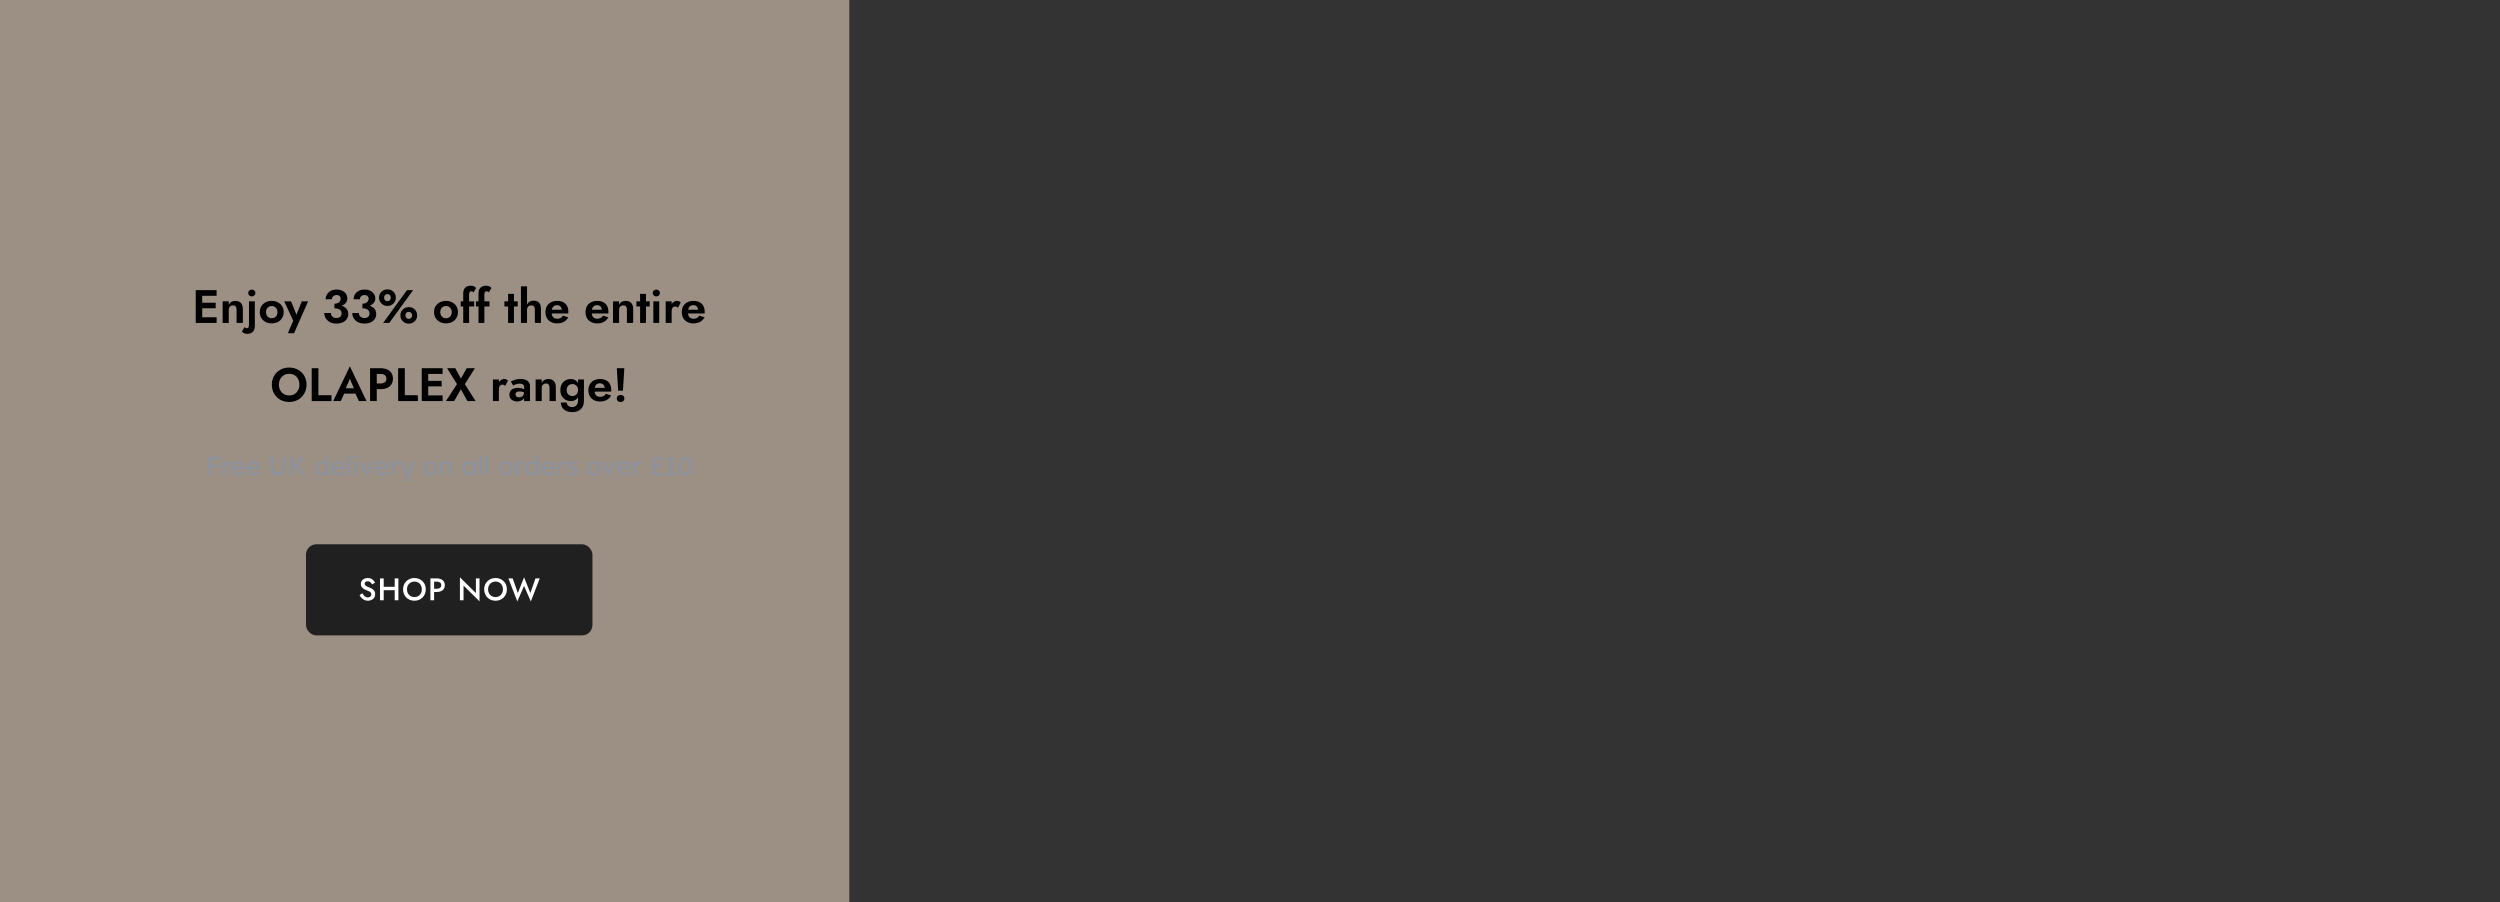 <svg width="1920" height="693" viewBox="0 0 1920 693" fill="none" xmlns="http://www.w3.org/2000/svg">
<rect x="0" y="0" width="1920" height="693" fill="#333333" stroke="none"/>
<rect width="652.267" height="693" fill="#F1DBC7" fill-opacity="0.55"/>
<path d="M153.646 248V243.644H166.354V248H153.646ZM153.646 227.156V222.8H166.354V227.156H153.646ZM153.646 236.768V232.484H165.634V236.768H153.646ZM150.334 222.8H155.302V248H150.334V222.8ZM181.687 237.92C181.687 236.816 181.471 235.976 181.039 235.4C180.607 234.824 179.911 234.536 178.951 234.536C178.303 234.536 177.727 234.68 177.223 234.968C176.719 235.232 176.335 235.616 176.071 236.12C175.807 236.624 175.675 237.224 175.675 237.92V248H170.995V231.44H175.675V233.96C176.179 233.024 176.839 232.316 177.655 231.836C178.495 231.332 179.503 231.08 180.679 231.08C182.647 231.08 184.111 231.644 185.071 232.772C186.031 233.876 186.511 235.424 186.511 237.416V248H181.687V237.92ZM190.601 225.032C190.601 224.264 190.877 223.64 191.429 223.16C191.981 222.656 192.641 222.404 193.409 222.404C194.177 222.404 194.825 222.656 195.353 223.16C195.905 223.64 196.181 224.264 196.181 225.032C196.181 225.776 195.905 226.4 195.353 226.904C194.825 227.408 194.177 227.66 193.409 227.66C192.641 227.66 191.981 227.408 191.429 226.904C190.877 226.4 190.601 225.776 190.601 225.032ZM187.793 251.204C188.009 251.468 188.261 251.684 188.549 251.852C188.813 252.02 189.125 252.104 189.485 252.104C189.869 252.104 190.193 252.008 190.457 251.816C190.721 251.624 190.913 251.324 191.033 250.916C191.153 250.532 191.213 250.028 191.213 249.404V231.44H195.713V250.484C195.713 251.66 195.497 252.692 195.065 253.58C194.633 254.468 193.985 255.152 193.121 255.632C192.257 256.136 191.189 256.388 189.917 256.388C189.221 256.388 188.621 256.304 188.117 256.136C187.589 255.968 187.145 255.752 186.785 255.488C186.401 255.224 186.065 254.96 185.777 254.696L187.793 251.204ZM199.516 239.72C199.516 237.992 199.912 236.48 200.704 235.184C201.52 233.888 202.612 232.88 203.98 232.16C205.372 231.44 206.944 231.08 208.696 231.08C210.448 231.08 212.008 231.44 213.376 232.16C214.768 232.88 215.86 233.888 216.652 235.184C217.468 236.48 217.876 237.992 217.876 239.72C217.876 241.424 217.468 242.936 216.652 244.256C215.86 245.552 214.768 246.56 213.376 247.28C212.008 248 210.448 248.36 208.696 248.36C206.944 248.36 205.372 248 203.98 247.28C202.612 246.56 201.52 245.552 200.704 244.256C199.912 242.936 199.516 241.424 199.516 239.72ZM204.268 239.72C204.268 240.656 204.46 241.484 204.844 242.204C205.252 242.9 205.792 243.452 206.464 243.86C207.136 244.244 207.88 244.436 208.696 244.436C209.512 244.436 210.256 244.244 210.928 243.86C211.6 243.452 212.128 242.9 212.512 242.204C212.92 241.484 213.124 240.656 213.124 239.72C213.124 238.784 212.92 237.956 212.512 237.236C212.128 236.516 211.6 235.964 210.928 235.58C210.256 235.196 209.512 235.004 208.696 235.004C207.88 235.004 207.136 235.196 206.464 235.58C205.792 235.964 205.252 236.516 204.844 237.236C204.46 237.956 204.268 238.784 204.268 239.72ZM236.615 231.44L225.815 255.92H221.027L225.203 246.344L218.327 231.44H223.511L228.839 244.616L226.535 244.544L231.755 231.44H236.615ZM256.843 235.724V233.24C257.587 233.24 258.247 233.144 258.823 232.952C259.423 232.76 259.927 232.496 260.335 232.16C260.743 231.8 261.055 231.404 261.271 230.972C261.511 230.516 261.631 230.048 261.631 229.568C261.631 228.968 261.511 228.44 261.271 227.984C261.031 227.528 260.683 227.18 260.227 226.94C259.771 226.7 259.183 226.58 258.463 226.58C257.455 226.58 256.603 226.892 255.907 227.516C255.235 228.116 254.899 228.884 254.899 229.82H250.111C250.111 228.38 250.459 227.108 251.155 226.004C251.875 224.876 252.859 223.988 254.107 223.34C255.355 222.692 256.807 222.368 258.463 222.368C260.215 222.368 261.703 222.68 262.927 223.304C264.175 223.928 265.123 224.756 265.771 225.788C266.419 226.82 266.743 227.972 266.743 229.244C266.743 230.612 266.311 231.788 265.447 232.772C264.583 233.732 263.407 234.464 261.919 234.968C260.431 235.472 258.739 235.724 256.843 235.724ZM258.247 248.504C256.807 248.504 255.523 248.288 254.395 247.856C253.267 247.424 252.307 246.836 251.515 246.092C250.723 245.324 250.111 244.46 249.679 243.5C249.247 242.516 249.031 241.484 249.031 240.404H254.143C254.143 241.22 254.335 241.916 254.719 242.492C255.103 243.068 255.619 243.512 256.267 243.824C256.915 244.112 257.623 244.256 258.391 244.256C259.183 244.256 259.867 244.124 260.443 243.86C261.043 243.572 261.511 243.164 261.847 242.636C262.183 242.108 262.351 241.448 262.351 240.656C262.351 240.08 262.231 239.552 261.991 239.072C261.751 238.568 261.391 238.148 260.911 237.812C260.455 237.476 259.879 237.224 259.183 237.056C258.511 236.864 257.731 236.768 256.843 236.768V234.032C258.379 234.032 259.783 234.164 261.055 234.428C262.351 234.692 263.479 235.124 264.439 235.724C265.399 236.3 266.143 237.044 266.671 237.956C267.199 238.844 267.463 239.924 267.463 241.196C267.463 242.636 267.079 243.908 266.311 245.012C265.567 246.116 264.499 246.98 263.107 247.604C261.739 248.204 260.119 248.504 258.247 248.504ZM278.324 235.724V233.24C279.068 233.24 279.728 233.144 280.304 232.952C280.904 232.76 281.408 232.496 281.816 232.16C282.224 231.8 282.536 231.404 282.752 230.972C282.992 230.516 283.112 230.048 283.112 229.568C283.112 228.968 282.992 228.44 282.752 227.984C282.512 227.528 282.164 227.18 281.708 226.94C281.252 226.7 280.664 226.58 279.944 226.58C278.936 226.58 278.084 226.892 277.388 227.516C276.716 228.116 276.38 228.884 276.38 229.82H271.592C271.592 228.38 271.94 227.108 272.636 226.004C273.356 224.876 274.34 223.988 275.588 223.34C276.836 222.692 278.288 222.368 279.944 222.368C281.696 222.368 283.184 222.68 284.408 223.304C285.656 223.928 286.604 224.756 287.252 225.788C287.9 226.82 288.224 227.972 288.224 229.244C288.224 230.612 287.792 231.788 286.928 232.772C286.064 233.732 284.888 234.464 283.4 234.968C281.912 235.472 280.22 235.724 278.324 235.724ZM279.728 248.504C278.288 248.504 277.004 248.288 275.876 247.856C274.748 247.424 273.788 246.836 272.996 246.092C272.204 245.324 271.592 244.46 271.16 243.5C270.728 242.516 270.512 241.484 270.512 240.404H275.624C275.624 241.22 275.816 241.916 276.2 242.492C276.584 243.068 277.1 243.512 277.748 243.824C278.396 244.112 279.104 244.256 279.872 244.256C280.664 244.256 281.348 244.124 281.924 243.86C282.524 243.572 282.992 243.164 283.328 242.636C283.664 242.108 283.832 241.448 283.832 240.656C283.832 240.08 283.712 239.552 283.472 239.072C283.232 238.568 282.872 238.148 282.392 237.812C281.936 237.476 281.36 237.224 280.664 237.056C279.992 236.864 279.212 236.768 278.324 236.768V234.032C279.86 234.032 281.264 234.164 282.536 234.428C283.832 234.692 284.96 235.124 285.92 235.724C286.88 236.3 287.624 237.044 288.152 237.956C288.68 238.844 288.944 239.924 288.944 241.196C288.944 242.636 288.56 243.908 287.792 245.012C287.048 246.116 285.98 246.98 284.588 247.604C283.22 248.204 281.6 248.504 279.728 248.504ZM291.092 228.596C291.092 227.396 291.368 226.316 291.92 225.356C292.496 224.396 293.276 223.64 294.26 223.088C295.244 222.512 296.348 222.224 297.572 222.224C298.82 222.224 299.924 222.512 300.884 223.088C301.868 223.64 302.636 224.396 303.188 225.356C303.74 226.316 304.016 227.396 304.016 228.596C304.016 229.748 303.74 230.816 303.188 231.8C302.636 232.76 301.868 233.528 300.884 234.104C299.924 234.68 298.82 234.968 297.572 234.968C296.348 234.968 295.244 234.68 294.26 234.104C293.276 233.528 292.496 232.76 291.92 231.8C291.368 230.816 291.092 229.748 291.092 228.596ZM294.98 228.596C294.98 229.076 295.088 229.532 295.304 229.964C295.52 230.372 295.82 230.696 296.204 230.936C296.588 231.176 297.044 231.296 297.572 231.296C298.1 231.296 298.544 231.176 298.904 230.936C299.288 230.696 299.588 230.372 299.804 229.964C300.02 229.532 300.128 229.076 300.128 228.596C300.128 228.092 300.02 227.636 299.804 227.228C299.588 226.82 299.288 226.496 298.904 226.256C298.544 225.992 298.1 225.86 297.572 225.86C297.044 225.86 296.588 225.992 296.204 226.256C295.82 226.496 295.52 226.82 295.304 227.228C295.088 227.636 294.98 228.092 294.98 228.596ZM307.472 242.204C307.472 241.028 307.748 239.96 308.3 239C308.876 238.016 309.656 237.248 310.64 236.696C311.624 236.12 312.728 235.832 313.952 235.832C315.2 235.832 316.304 236.12 317.264 236.696C318.248 237.248 319.016 238.016 319.568 239C320.12 239.96 320.396 241.028 320.396 242.204C320.396 243.38 320.12 244.448 319.568 245.408C319.016 246.368 318.248 247.136 317.264 247.712C316.304 248.288 315.2 248.576 313.952 248.576C312.728 248.576 311.624 248.288 310.64 247.712C309.656 247.136 308.876 246.368 308.3 245.408C307.748 244.448 307.472 243.38 307.472 242.204ZM311.36 242.204C311.36 242.684 311.468 243.14 311.684 243.572C311.9 243.98 312.2 244.304 312.584 244.544C312.968 244.784 313.424 244.904 313.952 244.904C314.48 244.904 314.924 244.784 315.284 244.544C315.668 244.304 315.968 243.98 316.184 243.572C316.4 243.14 316.508 242.684 316.508 242.204C316.508 241.7 316.4 241.244 316.184 240.836C315.968 240.428 315.668 240.104 315.284 239.864C314.924 239.624 314.48 239.504 313.952 239.504C313.424 239.504 312.968 239.624 312.584 239.864C312.2 240.104 311.9 240.428 311.684 240.836C311.468 241.244 311.36 241.7 311.36 242.204ZM312.584 222.8H317.3L298.94 248H294.224L312.584 222.8ZM333.356 239.72C333.356 237.992 333.752 236.48 334.544 235.184C335.36 233.888 336.452 232.88 337.82 232.16C339.212 231.44 340.784 231.08 342.536 231.08C344.288 231.08 345.848 231.44 347.216 232.16C348.608 232.88 349.7 233.888 350.492 235.184C351.308 236.48 351.716 237.992 351.716 239.72C351.716 241.424 351.308 242.936 350.492 244.256C349.7 245.552 348.608 246.56 347.216 247.28C345.848 248 344.288 248.36 342.536 248.36C340.784 248.36 339.212 248 337.82 247.28C336.452 246.56 335.36 245.552 334.544 244.256C333.752 242.936 333.356 241.424 333.356 239.72ZM338.108 239.72C338.108 240.656 338.3 241.484 338.684 242.204C339.092 242.9 339.632 243.452 340.304 243.86C340.976 244.244 341.72 244.436 342.536 244.436C343.352 244.436 344.096 244.244 344.768 243.86C345.44 243.452 345.968 242.9 346.352 242.204C346.76 241.484 346.964 240.656 346.964 239.72C346.964 238.784 346.76 237.956 346.352 237.236C345.968 236.516 345.44 235.964 344.768 235.58C344.096 235.196 343.352 235.004 342.536 235.004C341.72 235.004 340.976 235.196 340.304 235.58C339.632 235.964 339.092 236.516 338.684 237.236C338.3 237.956 338.108 238.784 338.108 239.72ZM353.81 231.44H364.178V235.364H353.81V231.44ZM363.674 224.6C363.434 224.24 363.158 224 362.846 223.88C362.558 223.736 362.27 223.664 361.982 223.664C361.622 223.664 361.31 223.76 361.046 223.952C360.806 224.12 360.614 224.408 360.47 224.816C360.326 225.224 360.254 225.74 360.254 226.364V248H355.754V225.32C355.754 224.048 355.97 222.98 356.402 222.116C356.834 221.252 357.482 220.592 358.346 220.136C359.21 219.656 360.266 219.416 361.514 219.416C362.258 219.416 362.894 219.512 363.422 219.704C363.95 219.872 364.394 220.088 364.754 220.352C365.138 220.616 365.438 220.868 365.654 221.108L363.674 224.6ZM365.552 231.44H375.92V235.364H365.552V231.44ZM375.416 224.6C375.176 224.24 374.9 224 374.588 223.88C374.3 223.736 374.012 223.664 373.724 223.664C373.364 223.664 373.052 223.76 372.788 223.952C372.548 224.12 372.356 224.408 372.212 224.816C372.068 225.224 371.996 225.74 371.996 226.364V248H367.496V225.32C367.496 224.048 367.712 222.98 368.144 222.116C368.576 221.252 369.224 220.592 370.088 220.136C370.952 219.656 372.008 219.416 373.256 219.416C374 219.416 374.636 219.512 375.164 219.704C375.692 219.872 376.136 220.088 376.496 220.352C376.88 220.616 377.18 220.868 377.396 221.108L375.416 224.6ZM387.368 231.44H397.592V235.364H387.368V231.44ZM390.212 225.68H394.712V248H390.212V225.68ZM404.754 219.92V248H400.074V219.92H404.754ZM410.766 237.92C410.766 236.816 410.55 235.976 410.118 235.4C409.71 234.824 409.014 234.536 408.03 234.536C407.382 234.536 406.806 234.68 406.302 234.968C405.798 235.232 405.414 235.616 405.15 236.12C404.886 236.624 404.754 237.224 404.754 237.92H403.818C403.818 236.6 404.034 235.412 404.466 234.356C404.922 233.3 405.594 232.46 406.482 231.836C407.37 231.212 408.462 230.9 409.758 230.9C411.054 230.9 412.122 231.14 412.962 231.62C413.802 232.1 414.426 232.82 414.834 233.78C415.242 234.716 415.446 235.868 415.446 237.236V248H410.766V237.92ZM427.854 248.36C426.054 248.36 424.482 248 423.138 247.28C421.794 246.56 420.75 245.564 420.006 244.292C419.286 242.996 418.926 241.472 418.926 239.72C418.926 237.944 419.286 236.42 420.006 235.148C420.75 233.852 421.794 232.856 423.138 232.16C424.482 231.44 426.066 231.08 427.89 231.08C429.714 231.08 431.262 231.416 432.534 232.088C433.83 232.736 434.814 233.696 435.486 234.968C436.158 236.216 436.494 237.728 436.494 239.504C436.494 239.72 436.482 239.948 436.458 240.188C436.458 240.428 436.446 240.62 436.422 240.764H421.59V237.884H432.354L431.094 239.54C431.19 239.396 431.274 239.204 431.346 238.964C431.442 238.7 431.49 238.484 431.49 238.316C431.49 237.5 431.334 236.804 431.022 236.228C430.734 235.652 430.314 235.196 429.762 234.86C429.21 234.524 428.562 234.356 427.818 234.356C426.906 234.356 426.138 234.56 425.514 234.968C424.914 235.352 424.446 235.94 424.11 236.732C423.798 237.5 423.63 238.46 423.606 239.612C423.606 240.716 423.762 241.652 424.074 242.42C424.41 243.188 424.902 243.776 425.55 244.184C426.198 244.592 426.978 244.796 427.89 244.796C428.922 244.796 429.798 244.604 430.518 244.22C431.262 243.812 431.874 243.212 432.354 242.42L436.422 243.68C435.558 245.24 434.406 246.416 432.966 247.208C431.55 247.976 429.846 248.36 427.854 248.36ZM458.616 248.36C456.816 248.36 455.244 248 453.9 247.28C452.556 246.56 451.512 245.564 450.768 244.292C450.048 242.996 449.688 241.472 449.688 239.72C449.688 237.944 450.048 236.42 450.768 235.148C451.512 233.852 452.556 232.856 453.9 232.16C455.244 231.44 456.828 231.08 458.652 231.08C460.476 231.08 462.024 231.416 463.296 232.088C464.592 232.736 465.576 233.696 466.248 234.968C466.92 236.216 467.256 237.728 467.256 239.504C467.256 239.72 467.244 239.948 467.22 240.188C467.22 240.428 467.208 240.62 467.184 240.764H452.352V237.884H463.116L461.856 239.54C461.952 239.396 462.036 239.204 462.108 238.964C462.204 238.7 462.252 238.484 462.252 238.316C462.252 237.5 462.096 236.804 461.784 236.228C461.496 235.652 461.076 235.196 460.524 234.86C459.972 234.524 459.324 234.356 458.58 234.356C457.668 234.356 456.9 234.56 456.276 234.968C455.676 235.352 455.208 235.94 454.872 236.732C454.56 237.5 454.392 238.46 454.368 239.612C454.368 240.716 454.524 241.652 454.836 242.42C455.172 243.188 455.664 243.776 456.312 244.184C456.96 244.592 457.74 244.796 458.652 244.796C459.684 244.796 460.56 244.604 461.28 244.22C462.024 243.812 462.636 243.212 463.116 242.42L467.184 243.68C466.32 245.24 465.168 246.416 463.728 247.208C462.312 247.976 460.608 248.36 458.616 248.36ZM481.465 237.92C481.465 236.816 481.249 235.976 480.817 235.4C480.385 234.824 479.689 234.536 478.729 234.536C478.081 234.536 477.505 234.68 477.001 234.968C476.497 235.232 476.113 235.616 475.849 236.12C475.585 236.624 475.453 237.224 475.453 237.92V248H470.773V231.44H475.453V233.96C475.957 233.024 476.617 232.316 477.433 231.836C478.273 231.332 479.281 231.08 480.457 231.08C482.425 231.08 483.889 231.644 484.849 232.772C485.809 233.876 486.289 235.424 486.289 237.416V248H481.465V237.92ZM488.758 231.44H498.982V235.364H488.758V231.44ZM491.602 225.68H496.102V248H491.602V225.68ZM501.248 225.032C501.248 224.264 501.524 223.64 502.076 223.16C502.628 222.656 503.288 222.404 504.056 222.404C504.824 222.404 505.472 222.656 506 223.16C506.552 223.64 506.828 224.264 506.828 225.032C506.828 225.776 506.552 226.4 506 226.904C505.472 227.408 504.824 227.66 504.056 227.66C503.288 227.66 502.628 227.408 502.076 226.904C501.524 226.4 501.248 225.776 501.248 225.032ZM501.752 231.44H506.288V248H501.752V231.44ZM515.81 231.44V248H511.238V231.44H515.81ZM520.67 236.3C520.358 236.012 520.034 235.796 519.698 235.652C519.386 235.484 518.99 235.4 518.51 235.4C517.934 235.4 517.442 235.556 517.034 235.868C516.626 236.18 516.314 236.624 516.098 237.2C515.906 237.752 515.81 238.424 515.81 239.216L514.514 237.92C514.514 236.6 514.766 235.436 515.27 234.428C515.774 233.396 516.434 232.58 517.25 231.98C518.066 231.356 518.906 231.044 519.77 231.044C520.37 231.044 520.934 231.152 521.462 231.368C522.014 231.584 522.458 231.908 522.794 232.34L520.67 236.3ZM532.55 248.36C530.75 248.36 529.178 248 527.834 247.28C526.49 246.56 525.446 245.564 524.702 244.292C523.982 242.996 523.622 241.472 523.622 239.72C523.622 237.944 523.982 236.42 524.702 235.148C525.446 233.852 526.49 232.856 527.834 232.16C529.178 231.44 530.762 231.08 532.586 231.08C534.41 231.08 535.958 231.416 537.23 232.088C538.526 232.736 539.51 233.696 540.182 234.968C540.854 236.216 541.19 237.728 541.19 239.504C541.19 239.72 541.178 239.948 541.154 240.188C541.154 240.428 541.142 240.62 541.118 240.764H526.286V237.884H537.05L535.79 239.54C535.886 239.396 535.97 239.204 536.042 238.964C536.138 238.7 536.186 238.484 536.186 238.316C536.186 237.5 536.03 236.804 535.718 236.228C535.43 235.652 535.01 235.196 534.458 234.86C533.906 234.524 533.258 234.356 532.514 234.356C531.602 234.356 530.834 234.56 530.21 234.968C529.61 235.352 529.142 235.94 528.806 236.732C528.494 237.5 528.326 238.46 528.302 239.612C528.302 240.716 528.458 241.652 528.77 242.42C529.106 243.188 529.598 243.776 530.246 244.184C530.894 244.592 531.674 244.796 532.586 244.796C533.618 244.796 534.494 244.604 535.214 244.22C535.958 243.812 536.57 243.212 537.05 242.42L541.118 243.68C540.254 245.24 539.102 246.416 537.662 247.208C536.246 247.976 534.542 248.36 532.55 248.36ZM214.201 295.4C214.201 297.008 214.537 298.436 215.209 299.684C215.881 300.932 216.805 301.916 217.981 302.636C219.157 303.356 220.525 303.716 222.085 303.716C223.645 303.716 225.013 303.356 226.189 302.636C227.365 301.916 228.277 300.932 228.925 299.684C229.597 298.436 229.933 297.008 229.933 295.4C229.933 293.792 229.609 292.364 228.961 291.116C228.313 289.868 227.401 288.884 226.225 288.164C225.049 287.444 223.669 287.084 222.085 287.084C220.525 287.084 219.157 287.444 217.981 288.164C216.805 288.884 215.881 289.868 215.209 291.116C214.537 292.364 214.201 293.792 214.201 295.4ZM208.765 295.4C208.765 293.48 209.101 291.728 209.773 290.144C210.445 288.536 211.381 287.144 212.581 285.968C213.781 284.792 215.185 283.892 216.793 283.268C218.425 282.62 220.189 282.296 222.085 282.296C224.005 282.296 225.769 282.62 227.377 283.268C228.985 283.892 230.389 284.792 231.589 285.968C232.813 287.144 233.749 288.536 234.397 290.144C235.069 291.728 235.405 293.48 235.405 295.4C235.405 297.296 235.069 299.06 234.397 300.692C233.749 302.3 232.825 303.704 231.625 304.904C230.449 306.104 229.045 307.04 227.413 307.712C225.805 308.36 224.029 308.684 222.085 308.684C220.141 308.684 218.353 308.36 216.721 307.712C215.113 307.04 213.709 306.104 212.509 304.904C211.309 303.704 210.385 302.3 209.737 300.692C209.089 299.06 208.765 297.296 208.765 295.4ZM239.384 282.8H244.532V303.5H254.576V308H239.384V282.8ZM262.107 302.276L262.719 298.208H274.815L275.427 302.276H262.107ZM268.695 290.972L264.915 299.648L265.023 300.8L261.711 308H255.915L268.695 281.324L281.475 308H275.643L272.403 301.016L272.475 299.72L268.695 290.972ZM284.209 282.8H289.357V308H284.209V282.8ZM287.341 287.156V282.8H292.345C294.337 282.8 296.029 283.124 297.421 283.772C298.837 284.42 299.917 285.344 300.661 286.544C301.405 287.744 301.777 289.172 301.777 290.828C301.777 292.46 301.405 293.888 300.661 295.112C299.917 296.312 298.837 297.236 297.421 297.884C296.029 298.532 294.337 298.856 292.345 298.856H287.341V294.5H292.345C293.713 294.5 294.793 294.188 295.585 293.564C296.377 292.94 296.773 292.028 296.773 290.828C296.773 289.604 296.377 288.692 295.585 288.092C294.793 287.468 293.713 287.156 292.345 287.156H287.341ZM305.759 282.8H310.907V303.5H320.951V308H305.759V282.8ZM327.212 308V303.644H339.92V308H327.212ZM327.212 287.156V282.8H339.92V287.156H327.212ZM327.212 296.768V292.484H339.2V296.768H327.212ZM323.9 282.8H328.868V308H323.9V282.8ZM358.422 282.8H364.722L356.982 295.004L365.262 308H358.962L353.958 298.964L348.774 308H342.474L350.97 295.004L343.374 282.8H349.674L353.994 290.72L358.422 282.8ZM383.13 291.44V308H378.558V291.44H383.13ZM387.99 296.3C387.678 296.012 387.354 295.796 387.018 295.652C386.706 295.484 386.31 295.4 385.83 295.4C385.254 295.4 384.762 295.556 384.354 295.868C383.946 296.18 383.634 296.624 383.418 297.2C383.226 297.752 383.13 298.424 383.13 299.216L381.834 297.92C381.834 296.6 382.086 295.436 382.59 294.428C383.094 293.396 383.754 292.58 384.57 291.98C385.386 291.356 386.226 291.044 387.09 291.044C387.69 291.044 388.254 291.152 388.782 291.368C389.334 291.584 389.778 291.908 390.114 292.34L387.99 296.3ZM395.897 302.852C395.897 303.332 396.017 303.752 396.257 304.112C396.497 304.448 396.821 304.712 397.229 304.904C397.661 305.072 398.129 305.156 398.633 305.156C399.353 305.156 400.001 305.012 400.577 304.724C401.153 304.412 401.621 303.98 401.981 303.428C402.341 302.852 402.521 302.168 402.521 301.376L403.097 303.536C403.097 304.592 402.797 305.48 402.197 306.2C401.621 306.92 400.865 307.46 399.929 307.82C399.017 308.18 398.057 308.36 397.049 308.36C396.017 308.36 395.057 308.156 394.169 307.748C393.281 307.34 392.561 306.752 392.009 305.984C391.481 305.192 391.217 304.232 391.217 303.104C391.217 301.496 391.781 300.224 392.909 299.288C394.037 298.352 395.633 297.884 397.697 297.884C398.753 297.884 399.677 297.992 400.469 298.208C401.285 298.424 401.969 298.688 402.521 299C403.073 299.312 403.469 299.612 403.709 299.9V302.06C403.061 301.58 402.329 301.22 401.513 300.98C400.721 300.74 399.881 300.62 398.993 300.62C398.273 300.62 397.685 300.716 397.229 300.908C396.773 301.076 396.437 301.328 396.221 301.664C396.005 301.976 395.897 302.372 395.897 302.852ZM394.097 296.12L392.369 292.952C393.233 292.496 394.289 292.064 395.537 291.656C396.785 291.224 398.177 291.008 399.713 291.008C401.129 291.008 402.389 291.212 403.493 291.62C404.597 292.028 405.461 292.628 406.085 293.42C406.709 294.188 407.021 295.136 407.021 296.264V308H402.521V297.236C402.521 296.78 402.449 296.396 402.305 296.084C402.161 295.748 401.933 295.472 401.621 295.256C401.333 295.04 400.985 294.884 400.577 294.788C400.169 294.692 399.713 294.644 399.209 294.644C398.441 294.644 397.709 294.728 397.013 294.896C396.317 295.064 395.717 295.268 395.213 295.508C394.709 295.748 394.337 295.952 394.097 296.12ZM422.051 297.92C422.051 296.816 421.835 295.976 421.403 295.4C420.971 294.824 420.275 294.536 419.315 294.536C418.667 294.536 418.091 294.68 417.587 294.968C417.083 295.232 416.699 295.616 416.435 296.12C416.171 296.624 416.039 297.224 416.039 297.92V308H411.359V291.44H416.039V293.96C416.543 293.024 417.203 292.316 418.019 291.836C418.859 291.332 419.867 291.08 421.043 291.08C423.011 291.08 424.475 291.644 425.435 292.772C426.395 293.876 426.875 295.424 426.875 297.416V308H422.051V297.92ZM430.676 309.152H435.248C435.272 309.872 435.464 310.484 435.824 310.988C436.184 311.516 436.676 311.924 437.3 312.212C437.924 312.5 438.656 312.644 439.496 312.644C440.264 312.644 440.984 312.464 441.656 312.104C442.352 311.744 442.904 311.192 443.312 310.448C443.744 309.704 443.96 308.768 443.96 307.64V291.44H448.46V307.64C448.46 309.68 448.052 311.36 447.236 312.68C446.444 314 445.376 314.96 444.032 315.56C442.688 316.184 441.224 316.496 439.64 316.496C437.72 316.496 436.112 316.184 434.816 315.56C433.52 314.96 432.524 314.096 431.828 312.968C431.156 311.864 430.772 310.592 430.676 309.152ZM430.352 299.576C430.352 297.728 430.724 296.18 431.468 294.932C432.212 293.66 433.196 292.7 434.42 292.052C435.644 291.404 436.94 291.08 438.308 291.08C439.7 291.08 440.924 291.416 441.98 292.088C443.06 292.76 443.9 293.732 444.5 295.004C445.124 296.252 445.436 297.776 445.436 299.576C445.436 301.352 445.124 302.876 444.5 304.148C443.9 305.42 443.06 306.392 441.98 307.064C440.924 307.712 439.7 308.036 438.308 308.036C436.94 308.036 435.644 307.712 434.42 307.064C433.196 306.416 432.212 305.468 431.468 304.22C430.724 302.948 430.352 301.4 430.352 299.576ZM435.176 299.576C435.176 300.56 435.38 301.4 435.788 302.096C436.196 302.768 436.748 303.284 437.444 303.644C438.14 304.004 438.884 304.184 439.676 304.184C440.372 304.184 441.044 304.016 441.692 303.68C442.364 303.32 442.904 302.804 443.312 302.132C443.744 301.436 443.96 300.584 443.96 299.576C443.96 298.808 443.84 298.136 443.6 297.56C443.36 296.984 443.024 296.504 442.592 296.12C442.184 295.736 441.728 295.448 441.224 295.256C440.72 295.04 440.204 294.932 439.676 294.932C438.884 294.932 438.14 295.112 437.444 295.472C436.748 295.832 436.196 296.36 435.788 297.056C435.38 297.728 435.176 298.568 435.176 299.576ZM460.796 308.36C458.996 308.36 457.424 308 456.08 307.28C454.736 306.56 453.692 305.564 452.948 304.292C452.228 302.996 451.868 301.472 451.868 299.72C451.868 297.944 452.228 296.42 452.948 295.148C453.692 293.852 454.736 292.856 456.08 292.16C457.424 291.44 459.008 291.08 460.832 291.08C462.656 291.08 464.204 291.416 465.476 292.088C466.772 292.736 467.756 293.696 468.428 294.968C469.1 296.216 469.436 297.728 469.436 299.504C469.436 299.72 469.424 299.948 469.4 300.188C469.4 300.428 469.388 300.62 469.364 300.764H454.532V297.884H465.296L464.036 299.54C464.132 299.396 464.216 299.204 464.288 298.964C464.384 298.7 464.432 298.484 464.432 298.316C464.432 297.5 464.276 296.804 463.964 296.228C463.676 295.652 463.256 295.196 462.704 294.86C462.152 294.524 461.504 294.356 460.76 294.356C459.848 294.356 459.08 294.56 458.456 294.968C457.856 295.352 457.388 295.94 457.052 296.732C456.74 297.5 456.572 298.46 456.548 299.612C456.548 300.716 456.704 301.652 457.016 302.42C457.352 303.188 457.844 303.776 458.492 304.184C459.14 304.592 459.92 304.796 460.832 304.796C461.864 304.796 462.74 304.604 463.46 304.22C464.204 303.812 464.816 303.212 465.296 302.42L469.364 303.68C468.5 305.24 467.348 306.416 465.908 307.208C464.492 307.976 462.788 308.36 460.796 308.36ZM473.708 282.8H479.468L478.424 300.044H474.752L473.708 282.8ZM473.636 306.02C473.636 305.228 473.912 304.58 474.464 304.076C475.04 303.548 475.748 303.284 476.588 303.284C477.452 303.284 478.16 303.548 478.712 304.076C479.264 304.58 479.54 305.228 479.54 306.02C479.54 306.812 479.264 307.472 478.712 308C478.16 308.504 477.452 308.756 476.588 308.756C475.748 308.756 475.04 308.504 474.464 308C473.912 307.472 473.636 306.812 473.636 306.02Z" fill="black"/>
<path d="M159.597 365V351H161.757V365H159.597ZM160.557 359.04V356.96H167.777V359.04H160.557ZM160.557 353.08V351H168.677V353.08H160.557ZM170.932 365V354.5H173.012V357.8L172.812 357C172.959 356.493 173.206 356.033 173.552 355.62C173.912 355.207 174.319 354.88 174.772 354.64C175.239 354.4 175.719 354.28 176.212 354.28C176.439 354.28 176.652 354.3 176.852 354.34C177.066 354.38 177.232 354.427 177.352 354.48L176.812 356.72C176.652 356.653 176.472 356.6 176.272 356.56C176.086 356.507 175.899 356.48 175.712 356.48C175.352 356.48 175.006 356.553 174.672 356.7C174.352 356.833 174.066 357.027 173.812 357.28C173.572 357.52 173.379 357.807 173.232 358.14C173.086 358.46 173.012 358.813 173.012 359.2V365H170.932ZM183.449 365.2C182.369 365.2 181.409 364.973 180.569 364.52C179.743 364.053 179.089 363.42 178.609 362.62C178.143 361.82 177.909 360.9 177.909 359.86C177.909 359.033 178.043 358.28 178.309 357.6C178.576 356.92 178.943 356.333 179.409 355.84C179.889 355.333 180.456 354.947 181.109 354.68C181.776 354.4 182.496 354.26 183.269 354.26C183.949 354.26 184.583 354.393 185.169 354.66C185.756 354.913 186.263 355.267 186.689 355.72C187.129 356.173 187.463 356.713 187.689 357.34C187.929 357.953 188.043 358.627 188.029 359.36L188.009 360.24H179.429L178.969 358.6H186.229L185.929 358.94V358.46C185.889 358.02 185.743 357.627 185.489 357.28C185.236 356.933 184.916 356.66 184.529 356.46C184.143 356.26 183.723 356.16 183.269 356.16C182.549 356.16 181.943 356.3 181.449 356.58C180.956 356.847 180.583 357.247 180.329 357.78C180.076 358.3 179.949 358.947 179.949 359.72C179.949 360.453 180.103 361.093 180.409 361.64C180.716 362.173 181.149 362.587 181.709 362.88C182.269 363.173 182.916 363.32 183.649 363.32C184.169 363.32 184.649 363.233 185.089 363.06C185.543 362.887 186.029 362.573 186.549 362.12L187.589 363.58C187.269 363.9 186.876 364.18 186.409 364.42C185.956 364.66 185.469 364.853 184.949 365C184.443 365.133 183.943 365.2 183.449 365.2ZM195.168 365.2C194.088 365.2 193.128 364.973 192.288 364.52C191.461 364.053 190.808 363.42 190.328 362.62C189.861 361.82 189.628 360.9 189.628 359.86C189.628 359.033 189.761 358.28 190.028 357.6C190.295 356.92 190.661 356.333 191.128 355.84C191.608 355.333 192.175 354.947 192.828 354.68C193.495 354.4 194.215 354.26 194.988 354.26C195.668 354.26 196.301 354.393 196.888 354.66C197.475 354.913 197.981 355.267 198.408 355.72C198.848 356.173 199.181 356.713 199.408 357.34C199.648 357.953 199.761 358.627 199.748 359.36L199.728 360.24H191.148L190.688 358.6H197.948L197.648 358.94V358.46C197.608 358.02 197.461 357.627 197.208 357.28C196.955 356.933 196.635 356.66 196.248 356.46C195.861 356.26 195.441 356.16 194.988 356.16C194.268 356.16 193.661 356.3 193.168 356.58C192.675 356.847 192.301 357.247 192.048 357.78C191.795 358.3 191.668 358.947 191.668 359.72C191.668 360.453 191.821 361.093 192.128 361.64C192.435 362.173 192.868 362.587 193.428 362.88C193.988 363.173 194.635 363.32 195.368 363.32C195.888 363.32 196.368 363.233 196.808 363.06C197.261 362.887 197.748 362.573 198.268 362.12L199.308 363.58C198.988 363.9 198.595 364.18 198.128 364.42C197.675 364.66 197.188 364.853 196.668 365C196.161 365.133 195.661 365.2 195.168 365.2ZM213.552 365.12C212.472 365.12 211.506 364.887 210.652 364.42C209.799 363.94 209.126 363.287 208.632 362.46C208.152 361.62 207.912 360.673 207.912 359.62V350.98H210.072V359.44C210.072 360.12 210.232 360.733 210.552 361.28C210.872 361.813 211.292 362.24 211.812 362.56C212.346 362.88 212.926 363.04 213.552 363.04C214.219 363.04 214.819 362.88 215.352 362.56C215.899 362.24 216.332 361.813 216.652 361.28C216.972 360.733 217.132 360.12 217.132 359.44V350.98H219.192V359.62C219.192 360.673 218.946 361.62 218.452 362.46C217.972 363.287 217.306 363.94 216.452 364.42C215.599 364.887 214.632 365.12 213.552 365.12ZM224.717 360.76L224.597 358.34L231.937 351H234.777L224.717 360.76ZM222.917 365V351H225.077V365H222.917ZM232.197 365L226.837 357.84L228.437 356.46L234.897 365H232.197ZM247.031 365.2C246.071 365.2 245.211 364.967 244.451 364.5C243.704 364.02 243.111 363.373 242.671 362.56C242.231 361.733 242.011 360.793 242.011 359.74C242.011 358.687 242.224 357.753 242.651 356.94C243.091 356.113 243.684 355.467 244.431 355C245.178 354.52 246.024 354.28 246.971 354.28C247.491 354.28 247.991 354.367 248.471 354.54C248.964 354.7 249.404 354.927 249.791 355.22C250.178 355.5 250.478 355.813 250.691 356.16C250.918 356.493 251.031 356.833 251.031 357.18L250.431 357.22V350.2H252.491V365H250.431V362.5H250.831C250.831 362.82 250.724 363.14 250.511 363.46C250.298 363.767 250.011 364.053 249.651 364.32C249.304 364.587 248.898 364.8 248.431 364.96C247.978 365.12 247.511 365.2 247.031 365.2ZM247.311 363.42C247.938 363.42 248.491 363.26 248.971 362.94C249.451 362.62 249.824 362.187 250.091 361.64C250.371 361.08 250.511 360.447 250.511 359.74C250.511 359.033 250.371 358.407 250.091 357.86C249.824 357.3 249.451 356.86 248.971 356.54C248.491 356.22 247.938 356.06 247.311 356.06C246.684 356.06 246.131 356.22 245.651 356.54C245.171 356.86 244.791 357.3 244.511 357.86C244.244 358.407 244.111 359.033 244.111 359.74C244.111 360.447 244.244 361.08 244.511 361.64C244.791 362.187 245.171 362.62 245.651 362.94C246.131 363.26 246.684 363.42 247.311 363.42ZM260.227 365.2C259.147 365.2 258.187 364.973 257.347 364.52C256.52 364.053 255.867 363.42 255.387 362.62C254.92 361.82 254.687 360.9 254.687 359.86C254.687 359.033 254.82 358.28 255.087 357.6C255.353 356.92 255.72 356.333 256.187 355.84C256.667 355.333 257.233 354.947 257.887 354.68C258.553 354.4 259.273 354.26 260.047 354.26C260.727 354.26 261.36 354.393 261.947 354.66C262.533 354.913 263.04 355.267 263.467 355.72C263.907 356.173 264.24 356.713 264.467 357.34C264.707 357.953 264.82 358.627 264.807 359.36L264.787 360.24H256.207L255.747 358.6H263.007L262.707 358.94V358.46C262.667 358.02 262.52 357.627 262.267 357.28C262.013 356.933 261.693 356.66 261.307 356.46C260.92 356.26 260.5 356.16 260.047 356.16C259.327 356.16 258.72 356.3 258.227 356.58C257.733 356.847 257.36 357.247 257.107 357.78C256.853 358.3 256.727 358.947 256.727 359.72C256.727 360.453 256.88 361.093 257.187 361.64C257.493 362.173 257.927 362.587 258.487 362.88C259.047 363.173 259.693 363.32 260.427 363.32C260.947 363.32 261.427 363.233 261.867 363.06C262.32 362.887 262.807 362.573 263.327 362.12L264.367 363.58C264.047 363.9 263.653 364.18 263.187 364.42C262.733 364.66 262.247 364.853 261.727 365C261.22 365.133 260.72 365.2 260.227 365.2ZM267.085 365V350.2H269.145V365H267.085ZM272.405 365V354.5H274.465V365H272.405ZM273.405 352.18C272.965 352.18 272.625 352.067 272.385 351.84C272.145 351.613 272.025 351.293 272.025 350.88C272.025 350.493 272.145 350.18 272.385 349.94C272.638 349.7 272.978 349.58 273.405 349.58C273.845 349.58 274.185 349.693 274.425 349.92C274.665 350.147 274.785 350.467 274.785 350.88C274.785 351.267 274.658 351.58 274.405 351.82C274.165 352.06 273.832 352.18 273.405 352.18ZM281.071 365L276.631 354.5H278.851L282.051 362.36L281.671 362.54L285.091 354.5H287.211L282.551 365H281.071ZM293.703 365.2C292.623 365.2 291.663 364.973 290.823 364.52C289.997 364.053 289.343 363.42 288.863 362.62C288.397 361.82 288.163 360.9 288.163 359.86C288.163 359.033 288.297 358.28 288.563 357.6C288.83 356.92 289.197 356.333 289.663 355.84C290.143 355.333 290.71 354.947 291.363 354.68C292.03 354.4 292.75 354.26 293.523 354.26C294.203 354.26 294.837 354.393 295.423 354.66C296.01 354.913 296.517 355.267 296.943 355.72C297.383 356.173 297.717 356.713 297.943 357.34C298.183 357.953 298.297 358.627 298.283 359.36L298.263 360.24H289.683L289.223 358.6H296.483L296.183 358.94V358.46C296.143 358.02 295.997 357.627 295.743 357.28C295.49 356.933 295.17 356.66 294.783 356.46C294.397 356.26 293.977 356.16 293.523 356.16C292.803 356.16 292.197 356.3 291.703 356.58C291.21 356.847 290.837 357.247 290.583 357.78C290.33 358.3 290.203 358.947 290.203 359.72C290.203 360.453 290.357 361.093 290.663 361.64C290.97 362.173 291.403 362.587 291.963 362.88C292.523 363.173 293.17 363.32 293.903 363.32C294.423 363.32 294.903 363.233 295.343 363.06C295.797 362.887 296.283 362.573 296.803 362.12L297.843 363.58C297.523 363.9 297.13 364.18 296.663 364.42C296.21 364.66 295.723 364.853 295.203 365C294.697 365.133 294.197 365.2 293.703 365.2ZM300.522 365V354.5H302.602V357.8L302.402 357C302.549 356.493 302.795 356.033 303.142 355.62C303.502 355.207 303.909 354.88 304.362 354.64C304.829 354.4 305.309 354.28 305.802 354.28C306.029 354.28 306.242 354.3 306.442 354.34C306.655 354.38 306.822 354.427 306.942 354.48L306.402 356.72C306.242 356.653 306.062 356.6 305.862 356.56C305.675 356.507 305.489 356.48 305.302 356.48C304.942 356.48 304.595 356.553 304.262 356.7C303.942 356.833 303.655 357.027 303.402 357.28C303.162 357.52 302.969 357.807 302.822 358.14C302.675 358.46 302.602 358.813 302.602 359.2V365H300.522ZM310.348 369.6L312.468 364.7L312.488 366.34L307.248 354.5H309.648L312.928 362.22C312.995 362.353 313.075 362.56 313.168 362.84C313.262 363.107 313.342 363.373 313.408 363.64L312.888 363.76C312.995 363.48 313.095 363.2 313.188 362.92C313.295 362.64 313.395 362.36 313.488 362.08L316.228 354.5H318.668L314.348 365L312.568 369.6H310.348ZM330.535 365.2C329.508 365.2 328.588 364.967 327.775 364.5C326.975 364.02 326.342 363.373 325.875 362.56C325.408 361.733 325.175 360.793 325.175 359.74C325.175 358.687 325.408 357.753 325.875 356.94C326.342 356.113 326.975 355.467 327.775 355C328.588 354.52 329.508 354.28 330.535 354.28C331.548 354.28 332.455 354.52 333.255 355C334.068 355.467 334.708 356.113 335.175 356.94C335.642 357.753 335.875 358.687 335.875 359.74C335.875 360.793 335.642 361.733 335.175 362.56C334.708 363.373 334.068 364.02 333.255 364.5C332.455 364.967 331.548 365.2 330.535 365.2ZM330.535 363.32C331.162 363.32 331.722 363.167 332.215 362.86C332.708 362.54 333.095 362.113 333.375 361.58C333.655 361.033 333.788 360.42 333.775 359.74C333.788 359.047 333.655 358.433 333.375 357.9C333.095 357.353 332.708 356.927 332.215 356.62C331.722 356.313 331.162 356.16 330.535 356.16C329.908 356.16 329.342 356.32 328.835 356.64C328.342 356.947 327.955 357.373 327.675 357.92C327.395 358.453 327.262 359.06 327.275 359.74C327.262 360.42 327.395 361.033 327.675 361.58C327.955 362.113 328.342 362.54 328.835 362.86C329.342 363.167 329.908 363.32 330.535 363.32ZM338.12 365V354.5H340.18V356.66L339.82 356.9C339.953 356.433 340.213 356.007 340.6 355.62C340.986 355.22 341.446 354.9 341.98 354.66C342.513 354.407 343.06 354.28 343.62 354.28C344.42 354.28 345.086 354.44 345.62 354.76C346.153 355.067 346.553 355.54 346.82 356.18C347.086 356.82 347.22 357.627 347.22 358.6V365H345.16V358.74C345.16 358.14 345.08 357.647 344.92 357.26C344.76 356.86 344.513 356.573 344.18 356.4C343.846 356.213 343.433 356.133 342.94 356.16C342.54 356.16 342.173 356.227 341.84 356.36C341.506 356.48 341.213 356.653 340.96 356.88C340.72 357.107 340.526 357.373 340.38 357.68C340.246 357.973 340.18 358.293 340.18 358.64V365H339.16C338.986 365 338.813 365 338.64 365C338.466 365 338.293 365 338.12 365ZM359.66 365.2C358.793 365.2 358 364.96 357.28 364.48C356.573 364 356.006 363.347 355.58 362.52C355.153 361.693 354.94 360.76 354.94 359.72C354.94 358.667 355.153 357.733 355.58 356.92C356.02 356.093 356.606 355.447 357.34 354.98C358.086 354.513 358.92 354.28 359.84 354.28C360.386 354.28 360.886 354.36 361.34 354.52C361.793 354.68 362.186 354.907 362.52 355.2C362.866 355.48 363.146 355.807 363.36 356.18C363.586 356.553 363.726 356.953 363.78 357.38L363.32 357.22V354.5H365.4V365H363.32V362.5L363.8 362.36C363.72 362.72 363.553 363.073 363.3 363.42C363.06 363.753 362.746 364.053 362.36 364.32C361.986 364.587 361.566 364.8 361.1 364.96C360.646 365.12 360.166 365.2 359.66 365.2ZM360.2 363.3C360.826 363.3 361.38 363.147 361.86 362.84C362.34 362.533 362.713 362.113 362.98 361.58C363.26 361.033 363.4 360.413 363.4 359.72C363.4 359.04 363.26 358.433 362.98 357.9C362.713 357.367 362.34 356.947 361.86 356.64C361.38 356.333 360.826 356.18 360.2 356.18C359.586 356.18 359.04 356.333 358.56 356.64C358.093 356.947 357.72 357.367 357.44 357.9C357.173 358.433 357.04 359.04 357.04 359.72C357.04 360.413 357.173 361.033 357.44 361.58C357.72 362.113 358.093 362.533 358.56 362.84C359.04 363.147 359.586 363.3 360.2 363.3ZM368.316 365V350.2H370.376V365H368.316ZM373.335 365V350.2H375.395V365H373.335ZM388.64 365.2C387.614 365.2 386.694 364.967 385.88 364.5C385.08 364.02 384.447 363.373 383.98 362.56C383.514 361.733 383.28 360.793 383.28 359.74C383.28 358.687 383.514 357.753 383.98 356.94C384.447 356.113 385.08 355.467 385.88 355C386.694 354.52 387.614 354.28 388.64 354.28C389.654 354.28 390.56 354.52 391.36 355C392.174 355.467 392.814 356.113 393.28 356.94C393.747 357.753 393.98 358.687 393.98 359.74C393.98 360.793 393.747 361.733 393.28 362.56C392.814 363.373 392.174 364.02 391.36 364.5C390.56 364.967 389.654 365.2 388.64 365.2ZM388.64 363.32C389.267 363.32 389.827 363.167 390.32 362.86C390.814 362.54 391.2 362.113 391.48 361.58C391.76 361.033 391.894 360.42 391.88 359.74C391.894 359.047 391.76 358.433 391.48 357.9C391.2 357.353 390.814 356.927 390.32 356.62C389.827 356.313 389.267 356.16 388.64 356.16C388.014 356.16 387.447 356.32 386.94 356.64C386.447 356.947 386.06 357.373 385.78 357.92C385.5 358.453 385.367 359.06 385.38 359.74C385.367 360.42 385.5 361.033 385.78 361.58C386.06 362.113 386.447 362.54 386.94 362.86C387.447 363.167 388.014 363.32 388.64 363.32ZM396.225 365V354.5H398.305V357.8L398.105 357C398.252 356.493 398.498 356.033 398.845 355.62C399.205 355.207 399.612 354.88 400.065 354.64C400.532 354.4 401.012 354.28 401.505 354.28C401.732 354.28 401.945 354.3 402.145 354.34C402.358 354.38 402.525 354.427 402.645 354.48L402.105 356.72C401.945 356.653 401.765 356.6 401.565 356.56C401.378 356.507 401.192 356.48 401.005 356.48C400.645 356.48 400.298 356.553 399.965 356.7C399.645 356.833 399.358 357.027 399.105 357.28C398.865 357.52 398.672 357.807 398.525 358.14C398.378 358.46 398.305 358.813 398.305 359.2V365H396.225ZM408.222 365.2C407.262 365.2 406.402 364.967 405.642 364.5C404.896 364.02 404.302 363.373 403.862 362.56C403.422 361.733 403.202 360.793 403.202 359.74C403.202 358.687 403.416 357.753 403.842 356.94C404.282 356.113 404.876 355.467 405.622 355C406.369 354.52 407.216 354.28 408.162 354.28C408.682 354.28 409.182 354.367 409.662 354.54C410.156 354.7 410.596 354.927 410.982 355.22C411.369 355.5 411.669 355.813 411.882 356.16C412.109 356.493 412.222 356.833 412.222 357.18L411.622 357.22V350.2H413.682V365H411.622V362.5H412.022C412.022 362.82 411.916 363.14 411.702 363.46C411.489 363.767 411.202 364.053 410.842 364.32C410.496 364.587 410.089 364.8 409.622 364.96C409.169 365.12 408.702 365.2 408.222 365.2ZM408.502 363.42C409.129 363.42 409.682 363.26 410.162 362.94C410.642 362.62 411.016 362.187 411.282 361.64C411.562 361.08 411.702 360.447 411.702 359.74C411.702 359.033 411.562 358.407 411.282 357.86C411.016 357.3 410.642 356.86 410.162 356.54C409.682 356.22 409.129 356.06 408.502 356.06C407.876 356.06 407.322 356.22 406.842 356.54C406.362 356.86 405.982 357.3 405.702 357.86C405.436 358.407 405.302 359.033 405.302 359.74C405.302 360.447 405.436 361.08 405.702 361.64C405.982 362.187 406.362 362.62 406.842 362.94C407.322 363.26 407.876 363.42 408.502 363.42ZM421.418 365.2C420.338 365.2 419.378 364.973 418.538 364.52C417.711 364.053 417.058 363.42 416.578 362.62C416.111 361.82 415.878 360.9 415.878 359.86C415.878 359.033 416.011 358.28 416.278 357.6C416.545 356.92 416.911 356.333 417.378 355.84C417.858 355.333 418.425 354.947 419.078 354.68C419.745 354.4 420.465 354.26 421.238 354.26C421.918 354.26 422.551 354.393 423.138 354.66C423.725 354.913 424.231 355.267 424.658 355.72C425.098 356.173 425.431 356.713 425.658 357.34C425.898 357.953 426.011 358.627 425.998 359.36L425.978 360.24H417.398L416.938 358.6H424.198L423.898 358.94V358.46C423.858 358.02 423.711 357.627 423.458 357.28C423.205 356.933 422.885 356.66 422.498 356.46C422.111 356.26 421.691 356.16 421.238 356.16C420.518 356.16 419.911 356.3 419.418 356.58C418.925 356.847 418.551 357.247 418.298 357.78C418.045 358.3 417.918 358.947 417.918 359.72C417.918 360.453 418.071 361.093 418.378 361.64C418.685 362.173 419.118 362.587 419.678 362.88C420.238 363.173 420.885 363.32 421.618 363.32C422.138 363.32 422.618 363.233 423.058 363.06C423.511 362.887 423.998 362.573 424.518 362.12L425.558 363.58C425.238 363.9 424.845 364.18 424.378 364.42C423.925 364.66 423.438 364.853 422.918 365C422.411 365.133 421.911 365.2 421.418 365.2ZM428.237 365V354.5H430.317V357.8L430.117 357C430.264 356.493 430.51 356.033 430.857 355.62C431.217 355.207 431.624 354.88 432.077 354.64C432.544 354.4 433.024 354.28 433.517 354.28C433.744 354.28 433.957 354.3 434.157 354.34C434.37 354.38 434.537 354.427 434.657 354.48L434.117 356.72C433.957 356.653 433.777 356.6 433.577 356.56C433.39 356.507 433.204 356.48 433.017 356.48C432.657 356.48 432.31 356.553 431.977 356.7C431.657 356.833 431.37 357.027 431.117 357.28C430.877 357.52 430.684 357.807 430.537 358.14C430.39 358.46 430.317 358.813 430.317 359.2V365H428.237ZM439.803 365.2C438.923 365.2 438.13 365.047 437.423 364.74C436.717 364.433 436.13 363.98 435.663 363.38L437.063 362.18C437.463 362.647 437.897 362.987 438.363 363.2C438.843 363.4 439.383 363.5 439.983 363.5C440.223 363.5 440.443 363.473 440.643 363.42C440.857 363.353 441.037 363.26 441.183 363.14C441.343 363.02 441.463 362.88 441.543 362.72C441.623 362.547 441.663 362.36 441.663 362.16C441.663 361.813 441.537 361.533 441.283 361.32C441.15 361.227 440.937 361.127 440.643 361.02C440.363 360.9 439.997 360.78 439.543 360.66C438.77 360.46 438.137 360.233 437.643 359.98C437.15 359.727 436.77 359.44 436.503 359.12C436.303 358.867 436.157 358.593 436.063 358.3C435.97 357.993 435.923 357.66 435.923 357.3C435.923 356.86 436.017 356.46 436.203 356.1C436.403 355.727 436.67 355.407 437.003 355.14C437.35 354.86 437.75 354.647 438.203 354.5C438.67 354.353 439.163 354.28 439.683 354.28C440.177 354.28 440.663 354.347 441.143 354.48C441.637 354.613 442.09 354.807 442.503 355.06C442.917 355.313 443.263 355.613 443.543 355.96L442.363 357.26C442.11 357.007 441.83 356.787 441.523 356.6C441.23 356.4 440.93 356.247 440.623 356.14C440.317 356.033 440.037 355.98 439.783 355.98C439.503 355.98 439.25 356.007 439.023 356.06C438.797 356.113 438.603 356.193 438.443 356.3C438.297 356.407 438.183 356.54 438.103 356.7C438.023 356.86 437.983 357.04 437.983 357.24C437.997 357.413 438.037 357.58 438.103 357.74C438.183 357.887 438.29 358.013 438.423 358.12C438.57 358.227 438.79 358.34 439.083 358.46C439.377 358.58 439.75 358.693 440.203 358.8C440.87 358.973 441.417 359.167 441.843 359.38C442.283 359.58 442.63 359.813 442.883 360.08C443.15 360.333 443.337 360.627 443.443 360.96C443.55 361.293 443.603 361.667 443.603 362.08C443.603 362.68 443.43 363.22 443.083 363.7C442.75 364.167 442.297 364.533 441.723 364.8C441.15 365.067 440.51 365.2 439.803 365.2ZM456.199 365.2C455.172 365.2 454.252 364.967 453.439 364.5C452.639 364.02 452.006 363.373 451.539 362.56C451.072 361.733 450.839 360.793 450.839 359.74C450.839 358.687 451.072 357.753 451.539 356.94C452.006 356.113 452.639 355.467 453.439 355C454.252 354.52 455.172 354.28 456.199 354.28C457.212 354.28 458.119 354.52 458.919 355C459.732 355.467 460.372 356.113 460.839 356.94C461.306 357.753 461.539 358.687 461.539 359.74C461.539 360.793 461.306 361.733 460.839 362.56C460.372 363.373 459.732 364.02 458.919 364.5C458.119 364.967 457.212 365.2 456.199 365.2ZM456.199 363.32C456.826 363.32 457.386 363.167 457.879 362.86C458.372 362.54 458.759 362.113 459.039 361.58C459.319 361.033 459.452 360.42 459.439 359.74C459.452 359.047 459.319 358.433 459.039 357.9C458.759 357.353 458.372 356.927 457.879 356.62C457.386 356.313 456.826 356.16 456.199 356.16C455.572 356.16 455.006 356.32 454.499 356.64C454.006 356.947 453.619 357.373 453.339 357.92C453.059 358.453 452.926 359.06 452.939 359.74C452.926 360.42 453.059 361.033 453.339 361.58C453.619 362.113 454.006 362.54 454.499 362.86C455.006 363.167 455.572 363.32 456.199 363.32ZM466.931 365L462.491 354.5H464.711L467.911 362.36L467.531 362.54L470.951 354.5H473.071L468.411 365H466.931ZM479.563 365.2C478.483 365.2 477.523 364.973 476.683 364.52C475.856 364.053 475.203 363.42 474.723 362.62C474.256 361.82 474.023 360.9 474.023 359.86C474.023 359.033 474.156 358.28 474.423 357.6C474.689 356.92 475.056 356.333 475.523 355.84C476.003 355.333 476.569 354.947 477.223 354.68C477.889 354.4 478.609 354.26 479.383 354.26C480.063 354.26 480.696 354.393 481.283 354.66C481.869 354.913 482.376 355.267 482.803 355.72C483.243 356.173 483.576 356.713 483.803 357.34C484.043 357.953 484.156 358.627 484.143 359.36L484.123 360.24H475.543L475.083 358.6H482.343L482.043 358.94V358.46C482.003 358.02 481.856 357.627 481.603 357.28C481.349 356.933 481.029 356.66 480.643 356.46C480.256 356.26 479.836 356.16 479.383 356.16C478.663 356.16 478.056 356.3 477.563 356.58C477.069 356.847 476.696 357.247 476.443 357.78C476.189 358.3 476.063 358.947 476.063 359.72C476.063 360.453 476.216 361.093 476.523 361.64C476.829 362.173 477.263 362.587 477.823 362.88C478.383 363.173 479.029 363.32 479.763 363.32C480.283 363.32 480.763 363.233 481.203 363.06C481.656 362.887 482.143 362.573 482.663 362.12L483.703 363.58C483.383 363.9 482.989 364.18 482.523 364.42C482.069 364.66 481.583 364.853 481.063 365C480.556 365.133 480.056 365.2 479.563 365.2ZM486.381 365V354.5H488.461V357.8L488.261 357C488.408 356.493 488.655 356.033 489.001 355.62C489.361 355.207 489.768 354.88 490.221 354.64C490.688 354.4 491.168 354.28 491.661 354.28C491.888 354.28 492.101 354.3 492.301 354.34C492.515 354.38 492.681 354.427 492.801 354.48L492.261 356.72C492.101 356.653 491.921 356.6 491.721 356.56C491.535 356.507 491.348 356.48 491.161 356.48C490.801 356.48 490.455 356.553 490.121 356.7C489.801 356.833 489.515 357.027 489.261 357.28C489.021 357.52 488.828 357.807 488.681 358.14C488.535 358.46 488.461 358.813 488.461 359.2V365H486.381ZM502.553 363.94L501.053 363.52C501.253 363.413 501.433 363.233 501.593 362.98C501.753 362.727 501.88 362.427 501.973 362.08C502.067 361.733 502.113 361.367 502.113 360.98C502.113 360.793 502.1 360.607 502.073 360.42C502.06 360.233 502.033 360.027 501.993 359.8C501.953 359.56 501.887 359.293 501.793 359C501.713 358.707 501.607 358.36 501.473 357.96C501.313 357.467 501.193 357.06 501.113 356.74C501.033 356.42 500.973 356.147 500.933 355.92C500.907 355.693 500.893 355.473 500.893 355.26C500.893 354.367 501.08 353.587 501.453 352.92C501.827 352.24 502.347 351.72 503.013 351.36C503.693 350.987 504.493 350.8 505.413 350.8C506.307 350.8 507.08 350.953 507.733 351.26C508.4 351.553 508.887 351.967 509.193 352.5L507.713 353.62C507.513 353.407 507.293 353.233 507.053 353.1C506.813 352.953 506.553 352.847 506.273 352.78C506.007 352.7 505.72 352.66 505.413 352.66C504.92 352.66 504.48 352.773 504.093 353C503.72 353.227 503.427 353.54 503.213 353.94C503 354.327 502.893 354.773 502.893 355.28C502.893 355.693 502.96 356.147 503.093 356.64C503.24 357.12 503.38 357.553 503.513 357.94C503.647 358.34 503.78 358.773 503.913 359.24C504.047 359.693 504.113 360.12 504.113 360.52C504.113 360.92 504.053 361.313 503.933 361.7C503.827 362.073 503.66 362.447 503.433 362.82C503.207 363.18 502.913 363.553 502.553 363.94ZM507.113 365.42C506.807 365.42 506.427 365.36 505.973 365.24C505.533 365.12 505.167 365.013 504.873 364.92C504.7 364.867 504.493 364.807 504.253 364.74C504.013 364.673 503.773 364.613 503.533 364.56C503.293 364.507 503.08 364.48 502.893 364.48C502.467 364.48 502 364.54 501.493 364.66C501 364.767 500.507 364.92 500.013 365.12L499.213 363.7C499.733 363.38 500.313 363.14 500.953 362.98C501.593 362.807 502.24 362.72 502.893 362.72C503.28 362.72 503.633 362.753 503.953 362.82C504.273 362.887 504.72 363.02 505.293 363.22C505.573 363.313 505.873 363.413 506.193 363.52C506.513 363.613 506.82 363.66 507.113 363.66C507.487 363.66 507.86 363.607 508.233 363.5C508.607 363.38 508.987 363.2 509.373 362.96L510.413 364.26C510 364.633 509.5 364.92 508.913 365.12C508.34 365.32 507.74 365.42 507.113 365.42ZM499.493 358.54V356.84H507.653V358.54H499.493ZM514.555 364.02V352.66L515.295 353.22L512.535 354.68L511.955 352.8L515.695 350.8H516.735V364.02H514.555ZM512.335 365V362.92H519.015V365H512.335ZM526.275 365.2C525.208 365.2 524.288 364.907 523.515 364.32C522.755 363.733 522.168 362.907 521.755 361.84C521.342 360.76 521.135 359.48 521.135 358C521.135 356.52 521.342 355.247 521.755 354.18C522.168 353.1 522.755 352.267 523.515 351.68C524.288 351.093 525.208 350.8 526.275 350.8C527.342 350.8 528.262 351.093 529.035 351.68C529.808 352.267 530.402 353.1 530.815 354.18C531.228 355.247 531.435 356.52 531.435 358C531.435 359.48 531.228 360.76 530.815 361.84C530.402 362.907 529.808 363.733 529.035 364.32C528.262 364.907 527.342 365.2 526.275 365.2ZM526.275 363.24C527.248 363.24 528.002 362.787 528.535 361.88C529.068 360.96 529.335 359.667 529.335 358C529.335 356.333 529.068 355.047 528.535 354.14C528.002 353.22 527.248 352.76 526.275 352.76C525.302 352.76 524.548 353.22 524.015 354.14C523.482 355.047 523.215 356.333 523.215 358C523.215 359.667 523.482 360.96 524.015 361.88C524.548 362.787 525.302 363.24 526.275 363.24Z" fill="#8B929D"/>
<rect x="235" y="418" width="220" height="70" rx="8" fill="#202020"/>
<path d="M278.262 455.6C278.63 456.24 279.022 456.808 279.438 457.304C279.87 457.784 280.342 458.16 280.854 458.432C281.366 458.688 281.942 458.816 282.582 458.816C283.35 458.816 283.974 458.608 284.454 458.192C284.934 457.776 285.174 457.24 285.174 456.584C285.174 455.96 285.022 455.464 284.718 455.096C284.414 454.712 283.99 454.392 283.446 454.136C282.918 453.864 282.302 453.6 281.598 453.344C281.182 453.2 280.718 453.008 280.206 452.768C279.694 452.512 279.206 452.2 278.742 451.832C278.278 451.448 277.894 450.984 277.59 450.44C277.286 449.88 277.134 449.208 277.134 448.424C277.134 447.528 277.366 446.744 277.83 446.072C278.294 445.384 278.918 444.856 279.702 444.488C280.502 444.104 281.406 443.912 282.414 443.912C283.406 443.912 284.27 444.088 285.006 444.44C285.742 444.792 286.358 445.24 286.854 445.784C287.366 446.328 287.766 446.896 288.054 447.488L285.75 448.784C285.542 448.368 285.278 447.984 284.958 447.632C284.638 447.264 284.262 446.976 283.83 446.768C283.414 446.544 282.926 446.432 282.366 446.432C281.582 446.432 281.006 446.616 280.638 446.984C280.27 447.336 280.086 447.752 280.086 448.232C280.086 448.664 280.214 449.056 280.47 449.408C280.742 449.744 281.158 450.064 281.718 450.368C282.278 450.672 283.006 450.984 283.902 451.304C284.398 451.48 284.894 451.704 285.39 451.976C285.902 452.248 286.366 452.592 286.782 453.008C287.198 453.408 287.526 453.88 287.766 454.424C288.022 454.968 288.15 455.608 288.15 456.344C288.15 457.128 287.998 457.832 287.694 458.456C287.39 459.08 286.974 459.608 286.446 460.04C285.918 460.456 285.318 460.776 284.646 461C283.99 461.24 283.302 461.36 282.582 461.36C281.59 461.36 280.67 461.168 279.822 460.784C278.99 460.384 278.262 459.856 277.638 459.2C277.014 458.544 276.518 457.832 276.15 457.064L278.262 455.6ZM292.984 453.296V450.68H304.96V453.296H292.984ZM303.136 444.2H305.968V461H303.136V444.2ZM291.856 444.2H294.688V461H291.856V444.2ZM312.556 452.6C312.556 453.752 312.796 454.784 313.276 455.696C313.772 456.592 314.452 457.296 315.316 457.808C316.18 458.32 317.164 458.576 318.268 458.576C319.388 458.576 320.372 458.32 321.22 457.808C322.084 457.296 322.756 456.592 323.236 455.696C323.732 454.784 323.98 453.752 323.98 452.6C323.98 451.448 323.74 450.424 323.26 449.528C322.78 448.616 322.108 447.904 321.244 447.392C320.396 446.88 319.404 446.624 318.268 446.624C317.164 446.624 316.18 446.88 315.316 447.392C314.452 447.904 313.772 448.616 313.276 449.528C312.796 450.424 312.556 451.448 312.556 452.6ZM309.556 452.6C309.556 451.336 309.772 450.176 310.204 449.12C310.636 448.064 311.244 447.152 312.028 446.384C312.828 445.6 313.756 444.992 314.812 444.56C315.884 444.128 317.036 443.912 318.268 443.912C319.532 443.912 320.692 444.128 321.748 444.56C322.804 444.992 323.724 445.6 324.508 446.384C325.308 447.152 325.924 448.064 326.356 449.12C326.788 450.176 327.004 451.336 327.004 452.6C327.004 453.848 326.788 455.008 326.356 456.08C325.924 457.152 325.316 458.08 324.532 458.864C323.748 459.648 322.82 460.264 321.748 460.712C320.692 461.144 319.532 461.36 318.268 461.36C317.02 461.36 315.86 461.144 314.788 460.712C313.716 460.264 312.788 459.648 312.004 458.864C311.236 458.08 310.636 457.152 310.204 456.08C309.772 455.008 309.556 453.848 309.556 452.6ZM330.558 444.2H333.39V461H330.558V444.2ZM332.238 446.696V444.2H335.622C336.838 444.2 337.894 444.416 338.79 444.848C339.702 445.264 340.406 445.864 340.902 446.648C341.398 447.416 341.646 448.336 341.646 449.408C341.646 450.48 341.398 451.408 340.902 452.192C340.406 452.976 339.702 453.584 338.79 454.016C337.894 454.432 336.838 454.64 335.622 454.64H332.238V452.144H335.622C336.598 452.144 337.382 451.912 337.974 451.448C338.566 450.984 338.862 450.304 338.862 449.408C338.862 448.512 338.566 447.84 337.974 447.392C337.382 446.928 336.598 446.696 335.622 446.696H332.238ZM365.492 444.2H368.276V461.84L356.012 449.72V461H353.228V443.36L365.492 455.48V444.2ZM374.842 452.6C374.842 453.752 375.082 454.784 375.562 455.696C376.058 456.592 376.738 457.296 377.602 457.808C378.466 458.32 379.45 458.576 380.554 458.576C381.674 458.576 382.658 458.32 383.506 457.808C384.37 457.296 385.042 456.592 385.522 455.696C386.018 454.784 386.266 453.752 386.266 452.6C386.266 451.448 386.026 450.424 385.546 449.528C385.066 448.616 384.394 447.904 383.53 447.392C382.682 446.88 381.69 446.624 380.554 446.624C379.45 446.624 378.466 446.88 377.602 447.392C376.738 447.904 376.058 448.616 375.562 449.528C375.082 450.424 374.842 451.448 374.842 452.6ZM371.842 452.6C371.842 451.336 372.058 450.176 372.49 449.12C372.922 448.064 373.53 447.152 374.314 446.384C375.114 445.6 376.042 444.992 377.098 444.56C378.17 444.128 379.322 443.912 380.554 443.912C381.818 443.912 382.978 444.128 384.034 444.56C385.09 444.992 386.01 445.6 386.794 446.384C387.594 447.152 388.21 448.064 388.642 449.12C389.074 450.176 389.29 451.336 389.29 452.6C389.29 453.848 389.074 455.008 388.642 456.08C388.21 457.152 387.602 458.08 386.818 458.864C386.034 459.648 385.106 460.264 384.034 460.712C382.978 461.144 381.818 461.36 380.554 461.36C379.306 461.36 378.146 461.144 377.074 460.712C376.002 460.264 375.074 459.648 374.29 458.864C373.522 458.08 372.922 457.152 372.49 456.08C372.058 455.008 371.842 453.848 371.842 452.6ZM407.309 455.456L411.245 444.2H414.533L407.669 461.888L402.485 450.008L397.301 461.888L390.437 444.2H393.725L397.709 455.456L402.485 443.36L407.309 455.456Z" fill="white"/>
<rect x="652.267" width="1269" height="693"/>
</svg>
